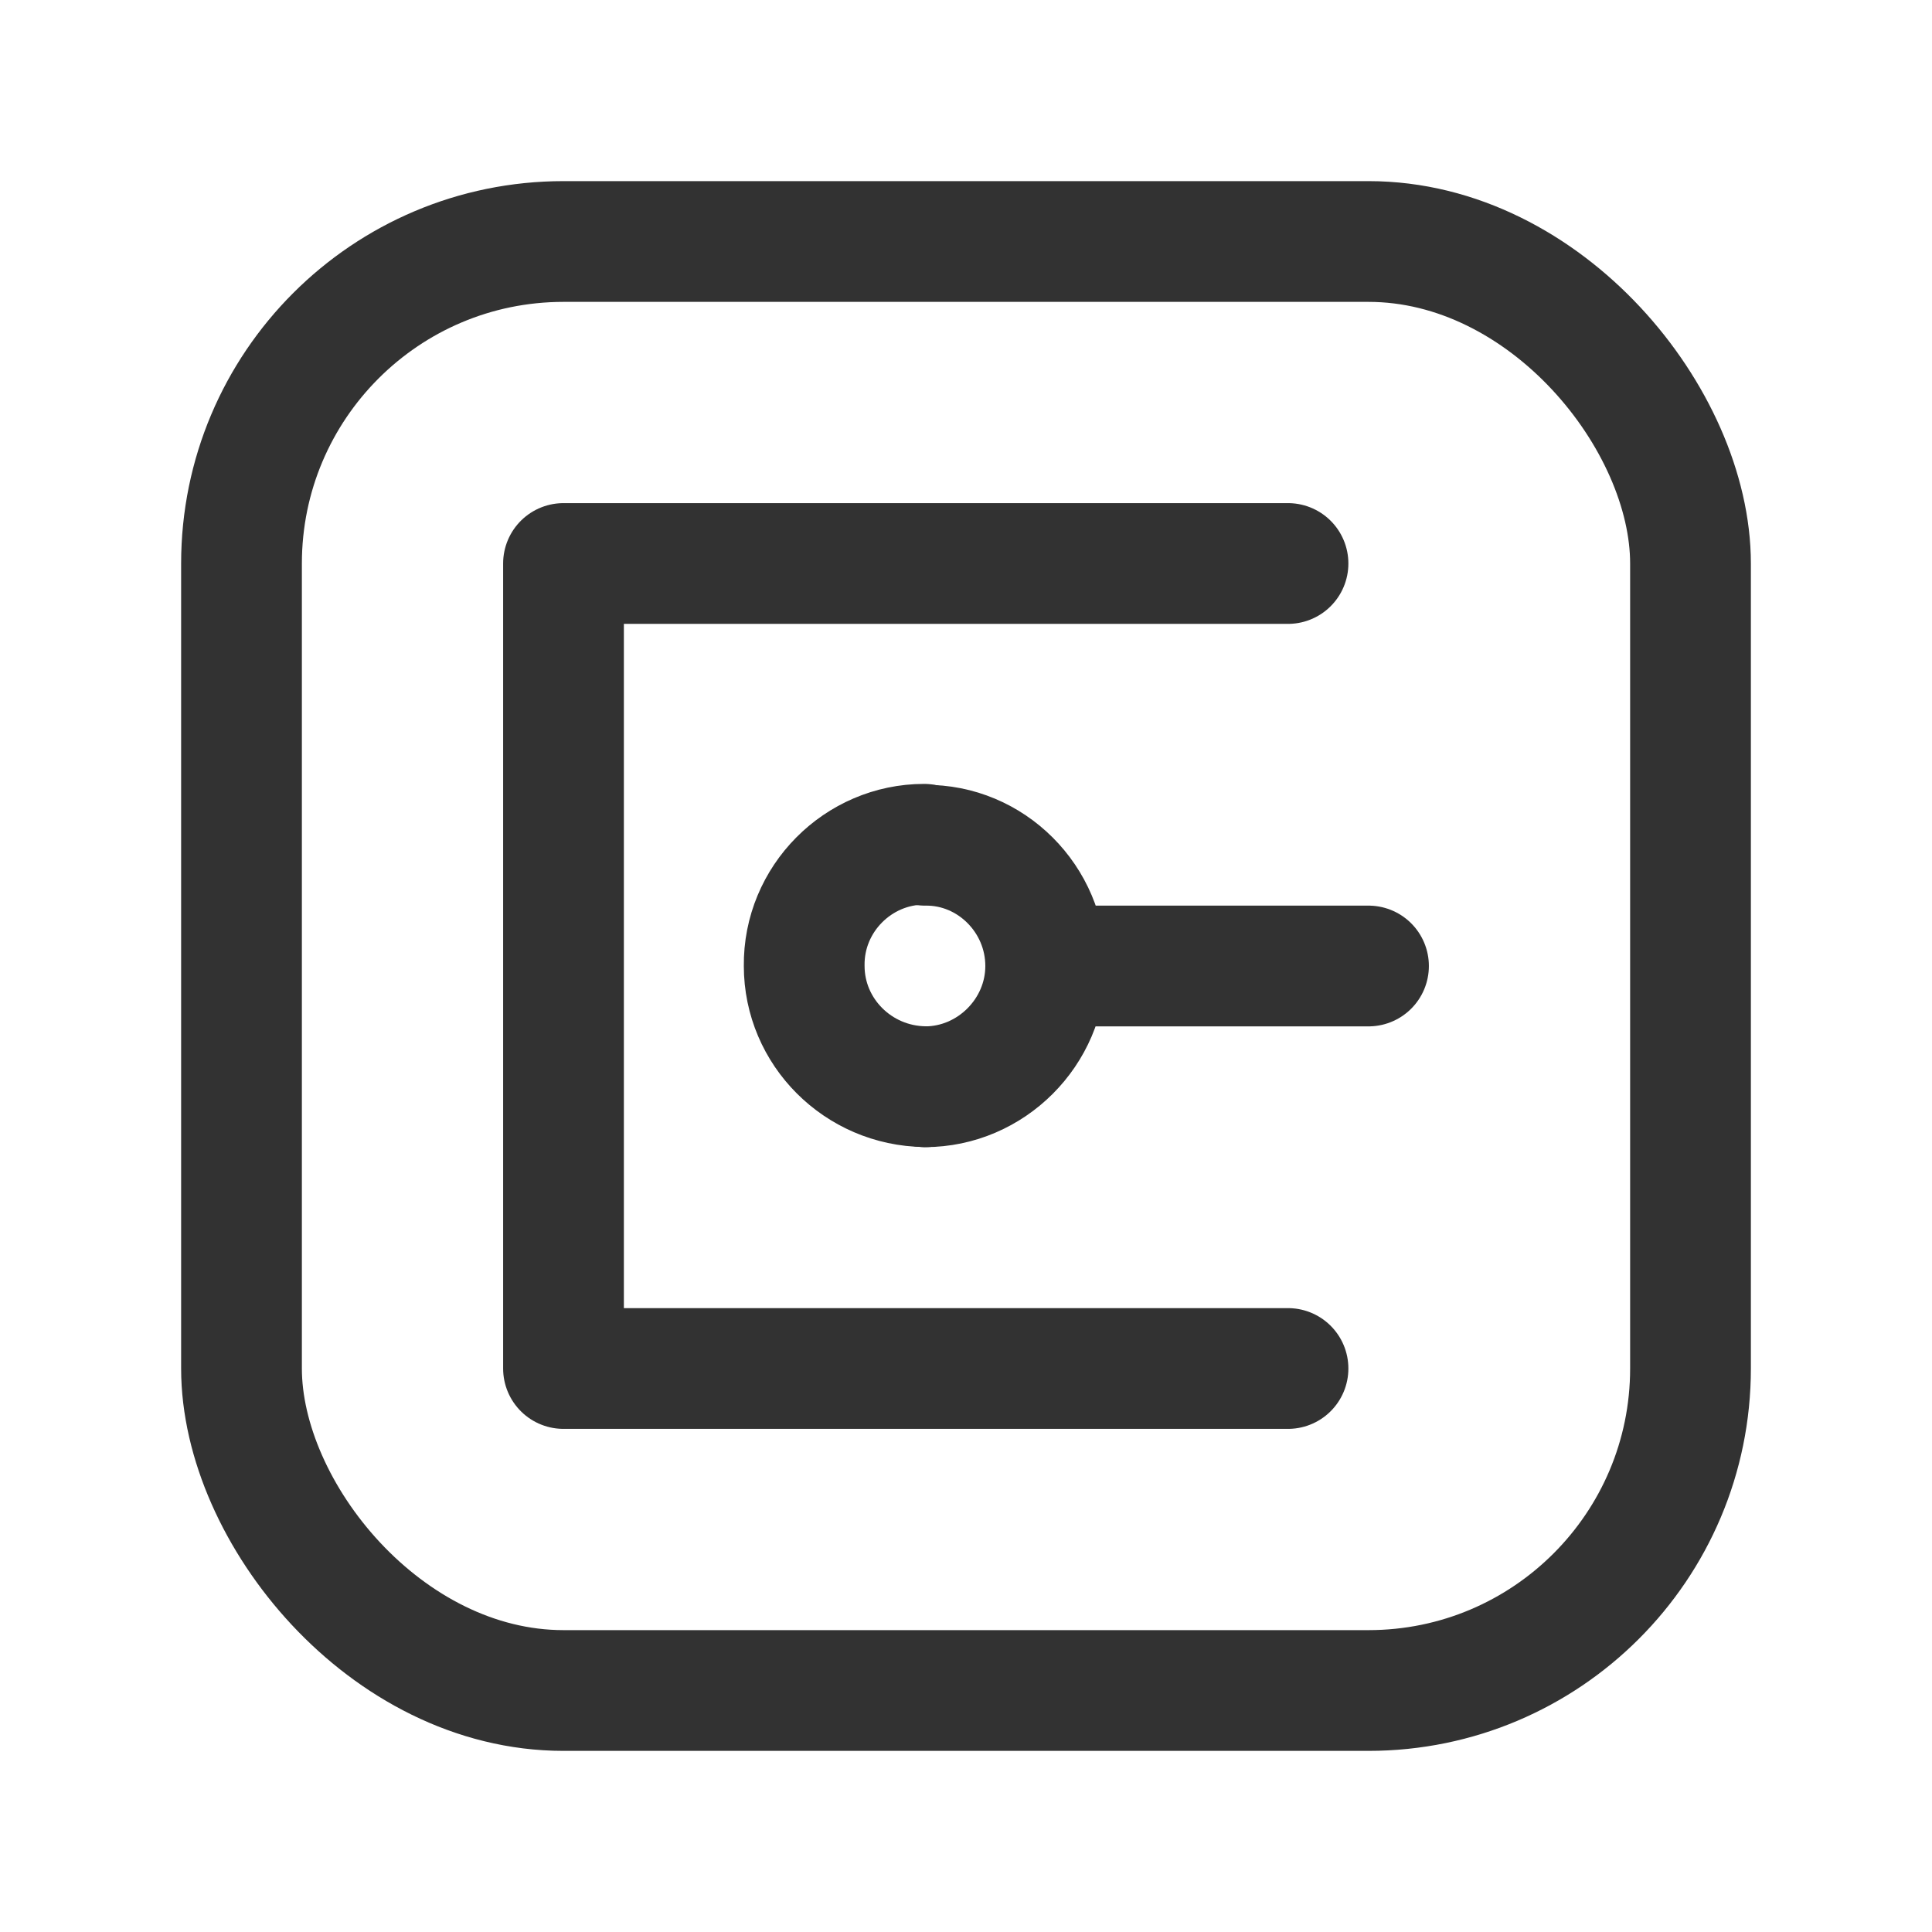 <svg viewBox="0 0 24 24" xmlns="http://www.w3.org/2000/svg"><g stroke-linecap="round" stroke-width="1.5" stroke="#323232" fill="none" stroke-linejoin="round"><rect width="18" height="18" x="3" y="3" rx="4"/><path d="M17 12l-4 0"/><path d="M16 17l-9 0L7 7l9 0"/><path d="M11.5 10.5l-.01 0c.82-.01 1.5.67 1.5 1.5v0 0c0 .82-.68 1.5-1.5 1.5"/><path d="M11.5 13.5l-.01-.001c-.83-.01-1.5-.68-1.5-1.5 0 0 0-.001 0-.001v0l0 0c-.01-.83.67-1.51 1.49-1.51"/></g><path fill="none" d="M0 0h24v24H0Z"/></svg>